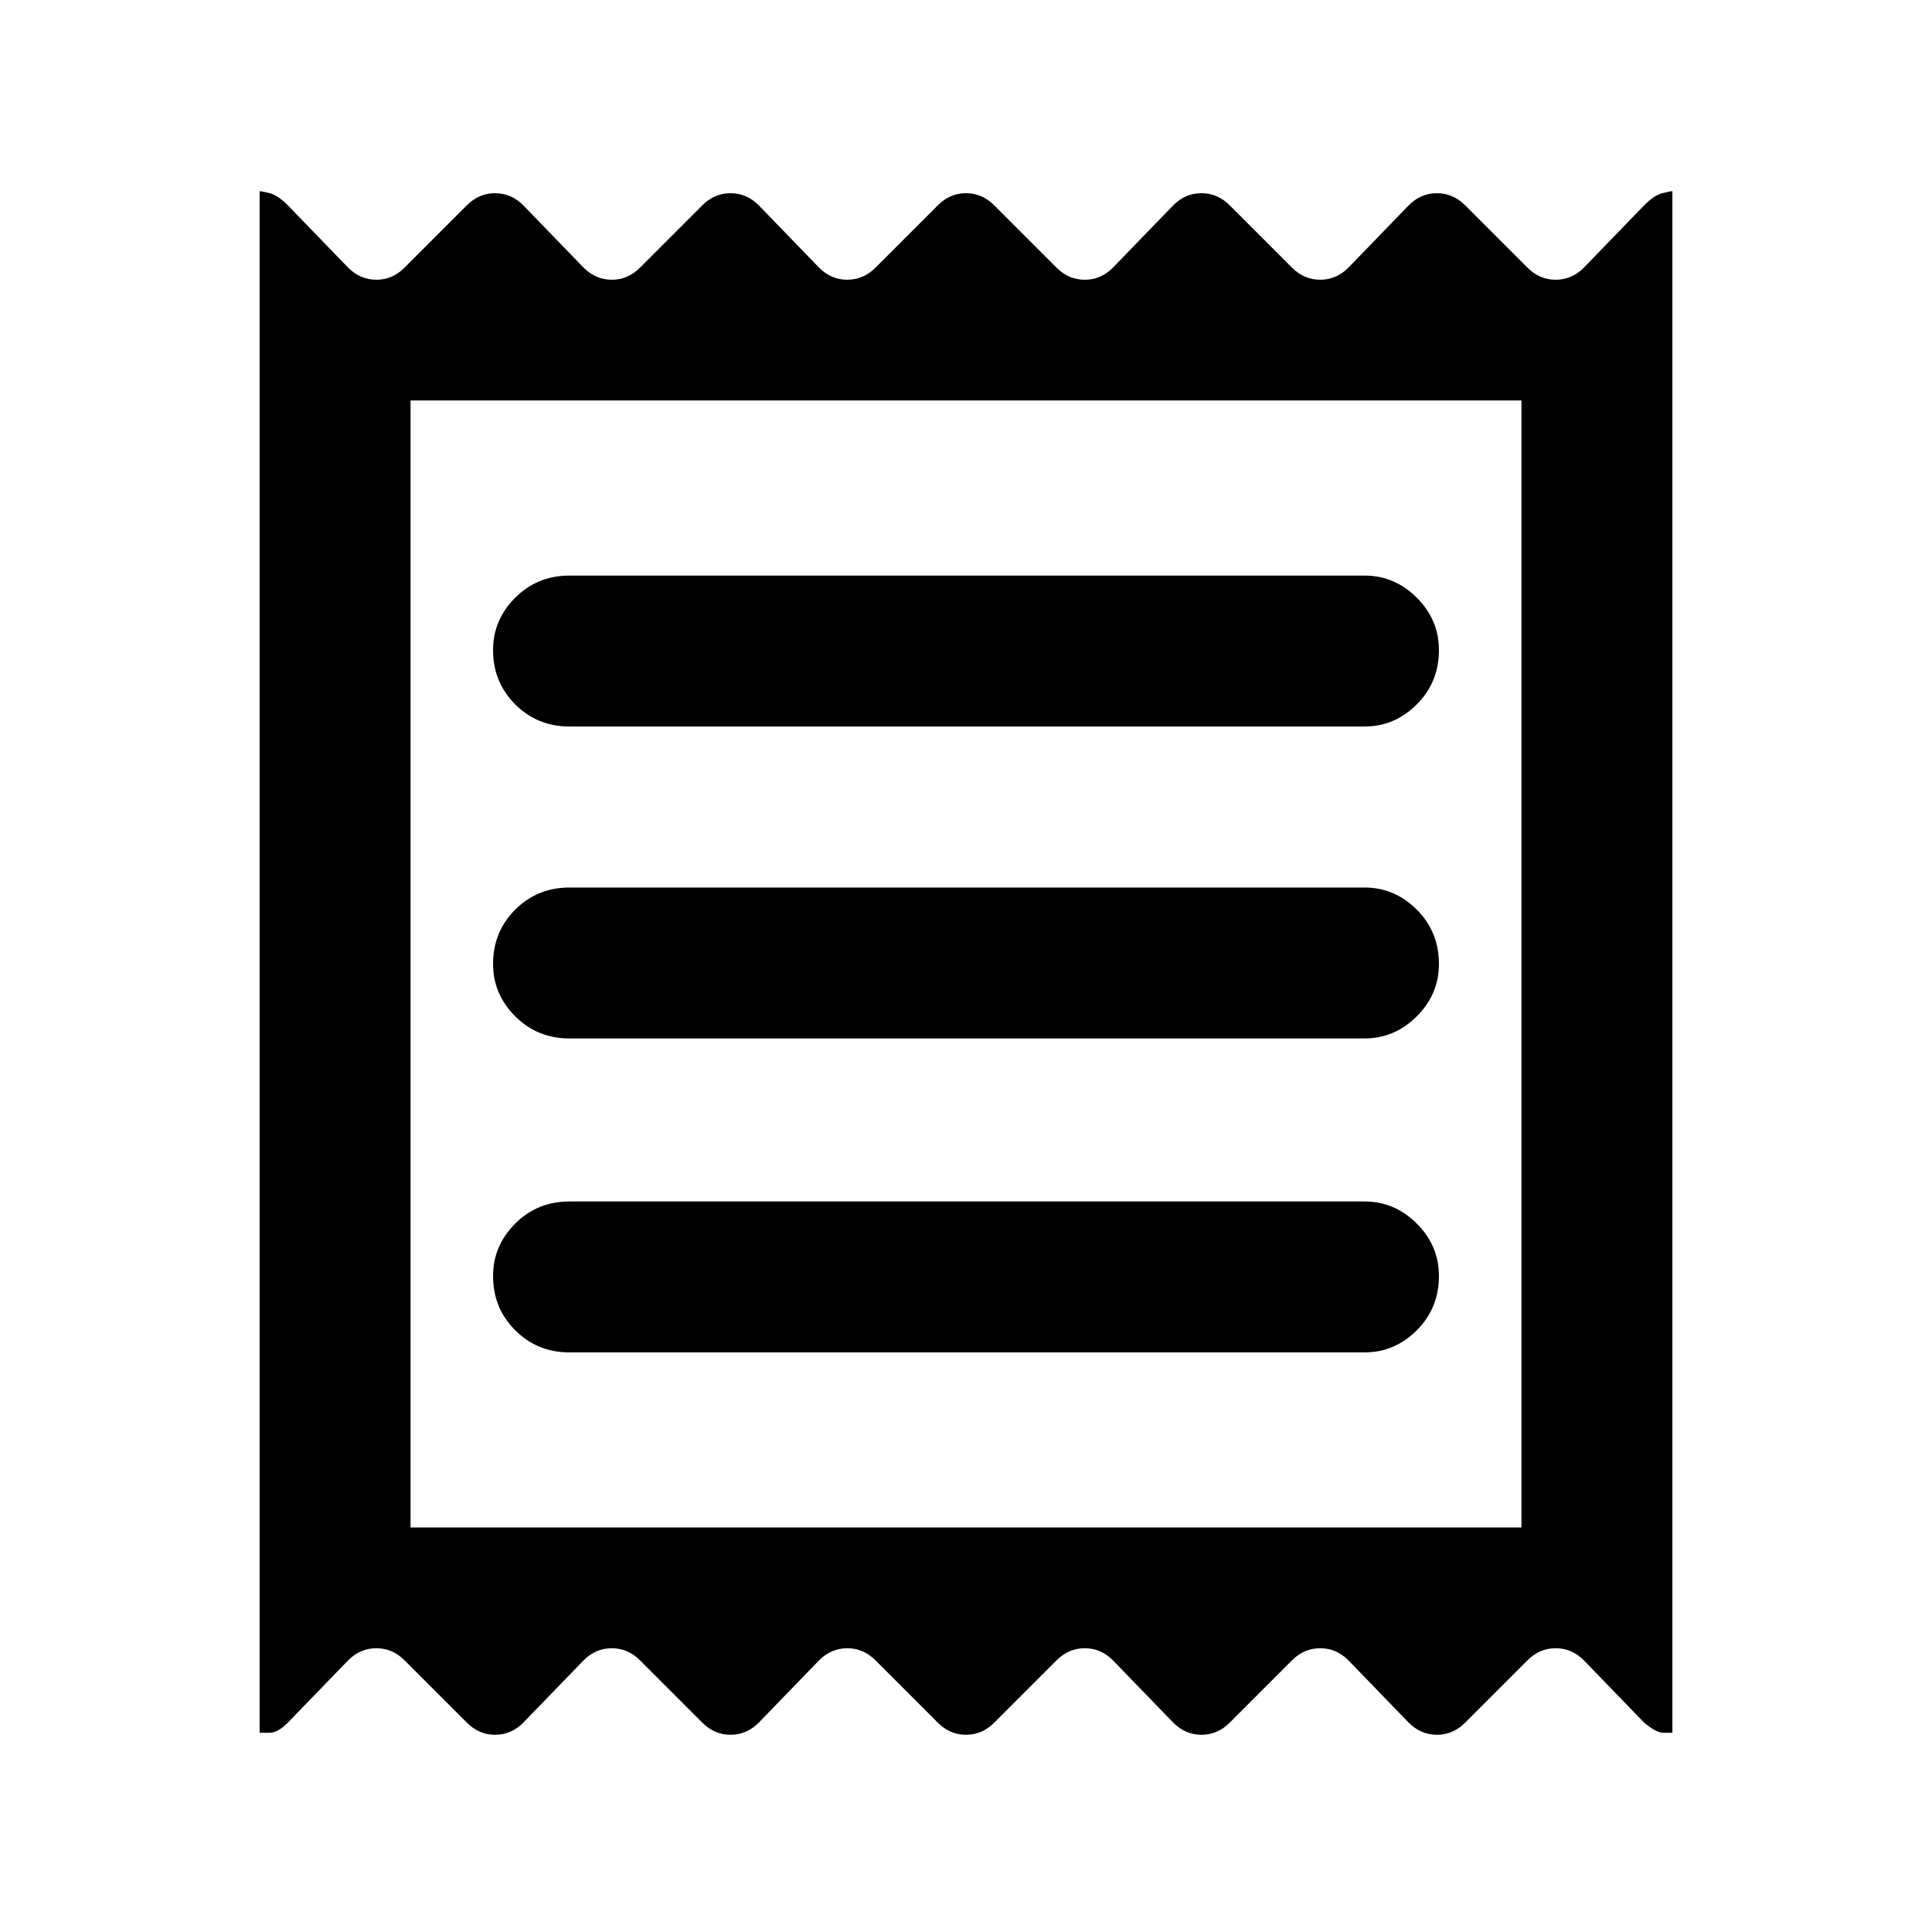 <svg xmlns="http://www.w3.org/2000/svg" height="24" width="24"><path d="M3.225 21.525V2.375Q3.25 2.375 3.35 2.4Q3.45 2.425 3.575 2.55L4.325 3.325Q4.475 3.475 4.675 3.475Q4.875 3.475 5.025 3.325L5.8 2.55Q5.95 2.4 6.15 2.4Q6.35 2.4 6.5 2.55L7.25 3.325Q7.4 3.475 7.6 3.475Q7.8 3.475 7.95 3.325L8.725 2.55Q8.875 2.4 9.075 2.4Q9.275 2.4 9.425 2.55L10.175 3.325Q10.325 3.475 10.525 3.475Q10.725 3.475 10.875 3.325L11.65 2.55Q11.8 2.4 12 2.4Q12.2 2.4 12.35 2.55L13.125 3.325Q13.275 3.475 13.475 3.475Q13.675 3.475 13.825 3.325L14.575 2.55Q14.725 2.4 14.925 2.4Q15.125 2.4 15.275 2.55L16.05 3.325Q16.2 3.475 16.4 3.475Q16.6 3.475 16.75 3.325L17.5 2.55Q17.65 2.4 17.85 2.4Q18.05 2.4 18.2 2.55L18.975 3.325Q19.125 3.475 19.325 3.475Q19.525 3.475 19.675 3.325L20.425 2.55Q20.55 2.425 20.65 2.4Q20.75 2.375 20.775 2.375V21.525Q20.75 21.525 20.663 21.525Q20.575 21.525 20.425 21.4L19.675 20.625Q19.525 20.475 19.325 20.475Q19.125 20.475 18.975 20.625L18.2 21.4Q18.05 21.55 17.85 21.55Q17.65 21.55 17.5 21.4L16.75 20.625Q16.6 20.475 16.4 20.475Q16.2 20.475 16.05 20.625L15.275 21.4Q15.125 21.55 14.925 21.55Q14.725 21.55 14.575 21.4L13.825 20.625Q13.675 20.475 13.475 20.475Q13.275 20.475 13.125 20.625L12.35 21.4Q12.2 21.55 12 21.55Q11.8 21.55 11.65 21.4L10.875 20.625Q10.725 20.475 10.525 20.475Q10.325 20.475 10.175 20.625L9.425 21.4Q9.275 21.55 9.075 21.55Q8.875 21.55 8.725 21.4L7.95 20.625Q7.8 20.475 7.6 20.475Q7.4 20.475 7.25 20.625L6.5 21.4Q6.35 21.55 6.15 21.55Q5.95 21.55 5.8 21.4L5.025 20.625Q4.875 20.475 4.675 20.475Q4.475 20.475 4.325 20.625L3.575 21.4Q3.45 21.525 3.35 21.525Q3.25 21.525 3.225 21.525ZM7.075 16.8H16.95Q17.325 16.8 17.6 16.525Q17.875 16.25 17.875 15.85Q17.875 15.475 17.6 15.2Q17.325 14.925 16.95 14.925H7.075Q6.675 14.925 6.4 15.2Q6.125 15.475 6.125 15.85Q6.125 16.25 6.4 16.525Q6.675 16.8 7.075 16.8ZM7.075 12.9H16.95Q17.325 12.9 17.6 12.625Q17.875 12.35 17.875 11.975Q17.875 11.575 17.6 11.3Q17.325 11.025 16.95 11.025H7.075Q6.675 11.025 6.4 11.3Q6.125 11.575 6.125 11.975Q6.125 12.35 6.4 12.625Q6.675 12.9 7.075 12.9ZM7.075 9.025H16.95Q17.325 9.025 17.6 8.75Q17.875 8.475 17.875 8.075Q17.875 7.7 17.6 7.425Q17.325 7.15 16.95 7.15H7.075Q6.675 7.15 6.4 7.425Q6.125 7.7 6.125 8.075Q6.125 8.475 6.4 8.75Q6.675 9.025 7.075 9.025ZM5.1 18.975H18.9V4.975H5.1ZM5.1 4.975V18.975Z"/></svg>